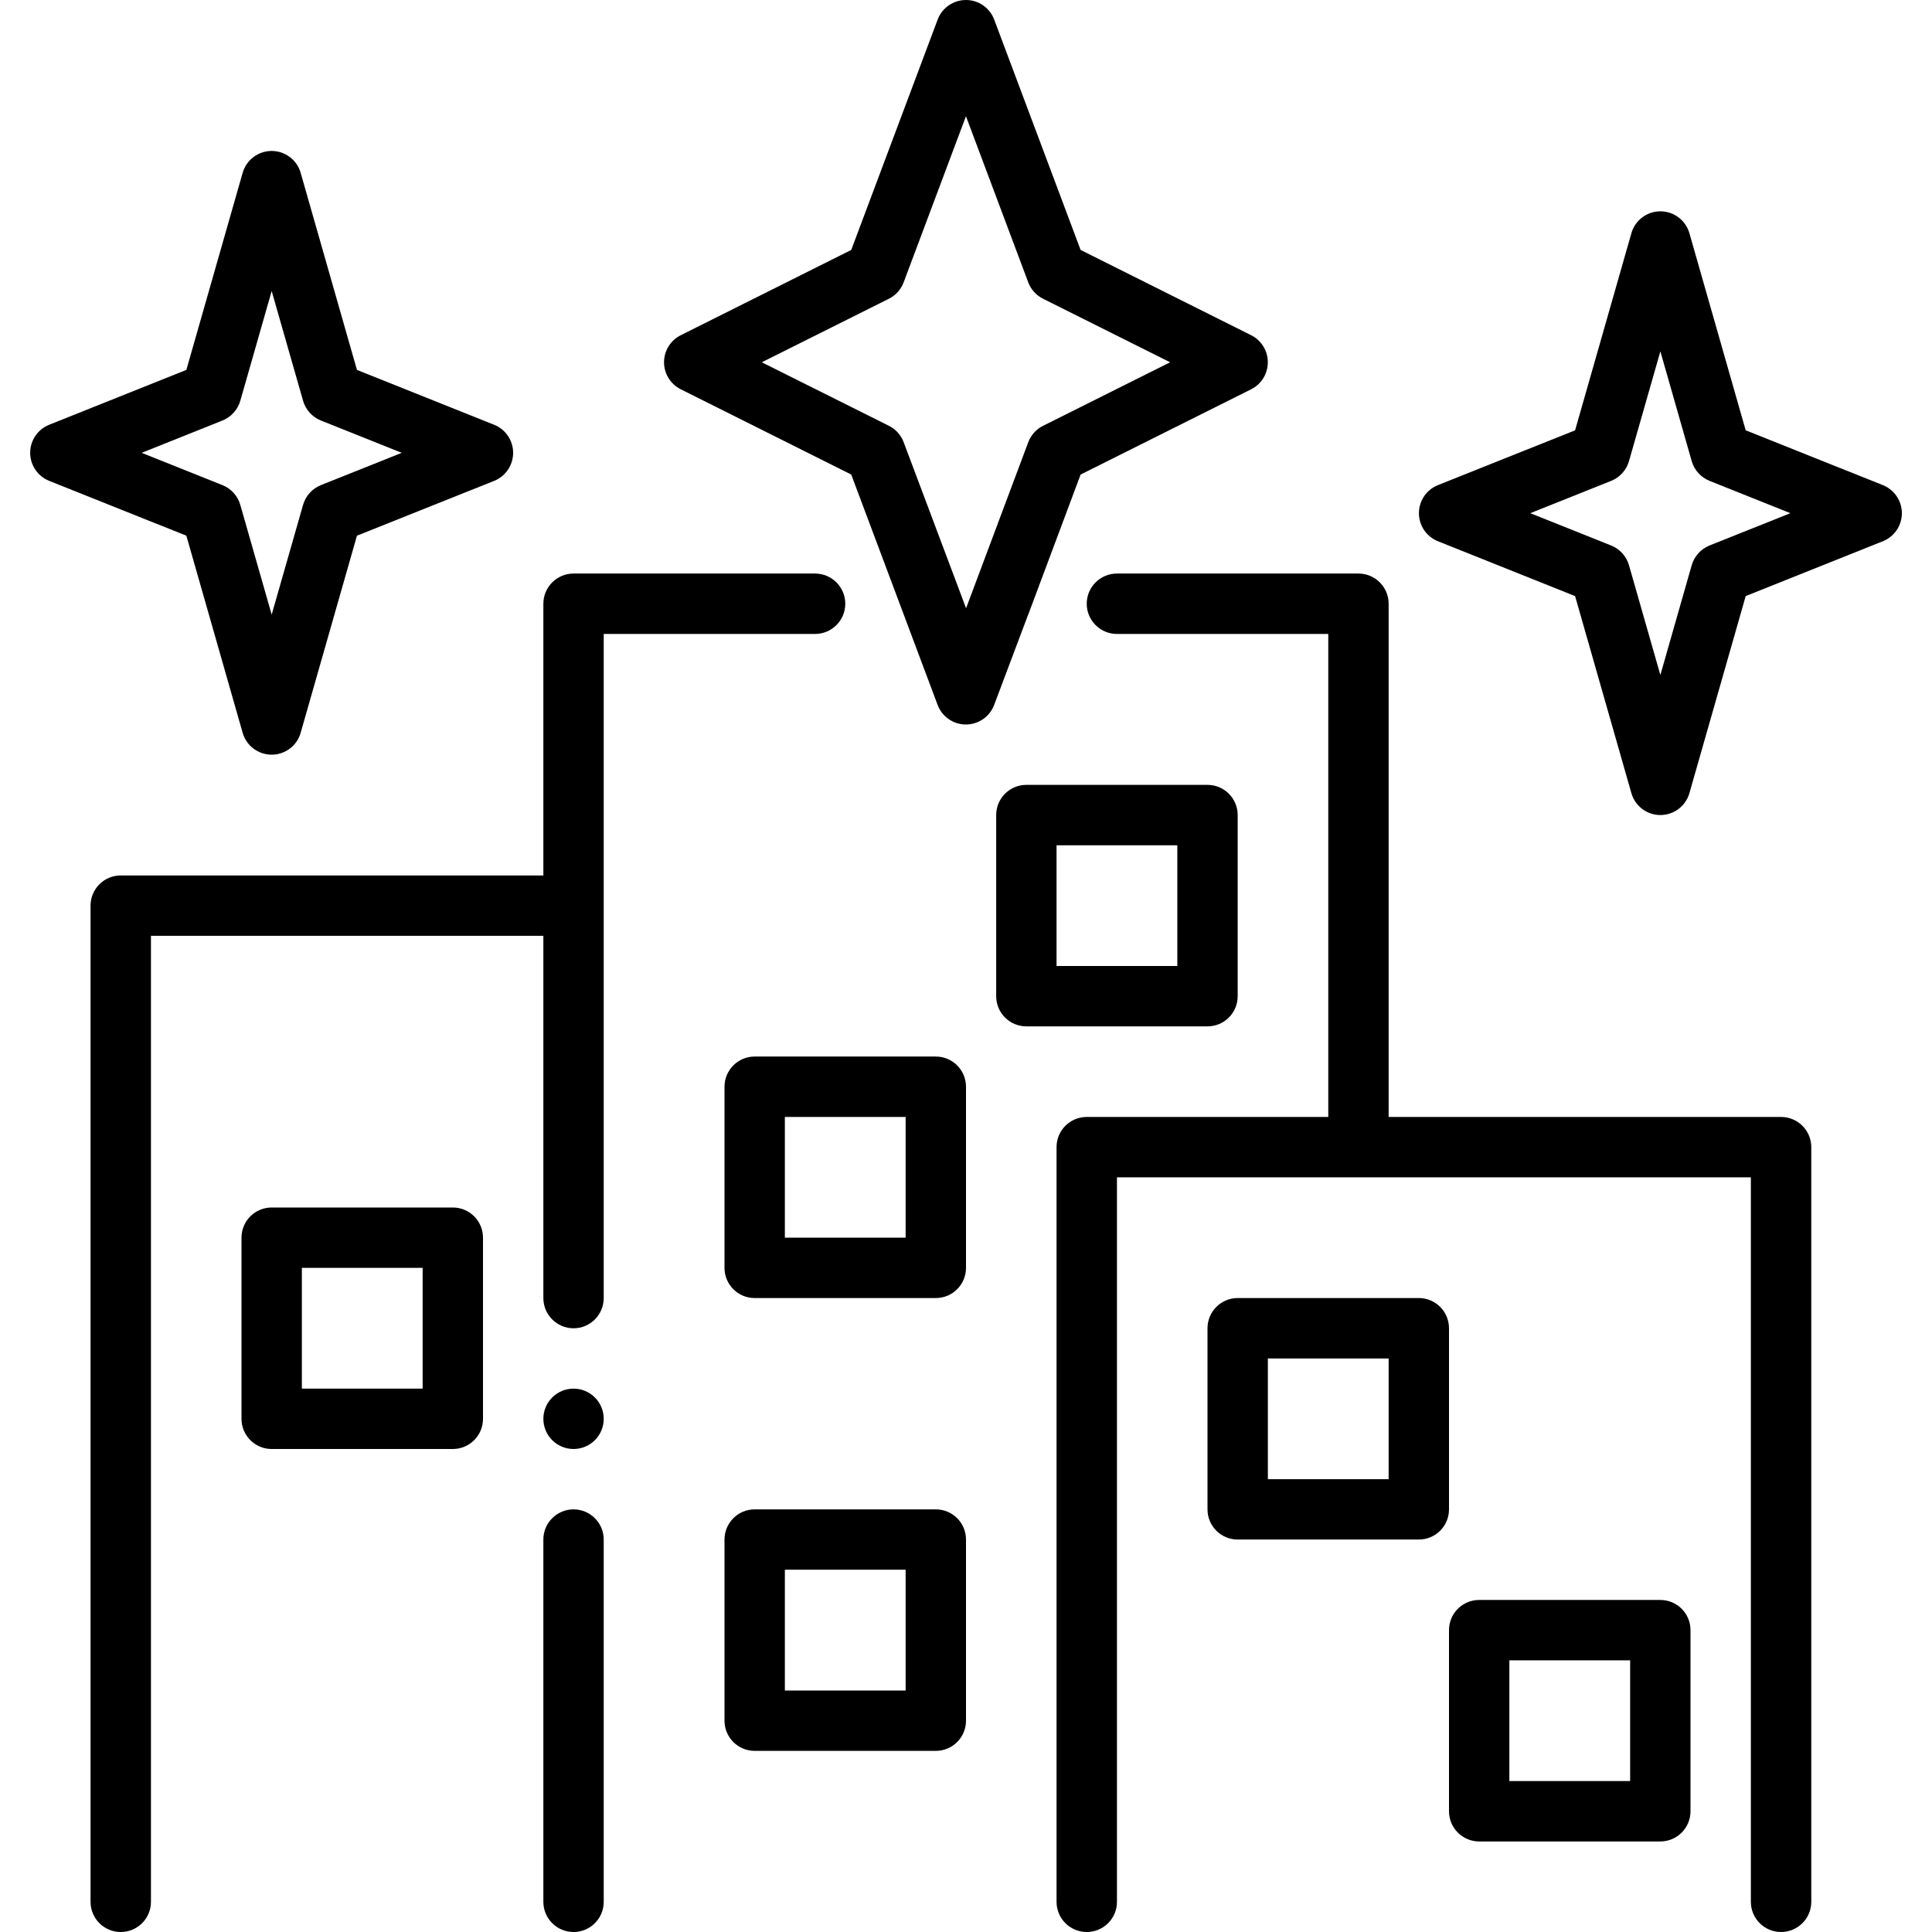 <svg width="37" height="37" viewBox="0 0 37 37" fill="none" xmlns="http://www.w3.org/2000/svg">
<g clip-path="url(#clip0_602_13378)">
<path d="M34.109 21.391H26.594V11.562C26.594 11.243 26.335 10.984 26.016 10.984H21.391C21.072 10.984 20.812 11.243 20.812 11.562C20.812 11.882 21.072 12.141 21.391 12.141H25.438V21.391H20.812C20.493 21.391 20.234 21.649 20.234 21.969V36.422C20.234 36.742 20.493 37 20.812 37C21.132 37 21.391 36.742 21.391 36.422V22.547H33.531V36.422C33.531 36.742 33.79 37 34.109 37C34.428 37 34.688 36.742 34.688 36.422V21.969C34.688 21.649 34.428 21.391 34.109 21.391Z" fill="black"/>
<path d="M10.984 28.906C10.665 28.906 10.406 29.165 10.406 29.484V36.422C10.406 36.742 10.665 37 10.984 37C11.303 37 11.562 36.742 11.562 36.422V29.484C11.562 29.165 11.303 28.906 10.984 28.906Z" fill="black"/>
<path d="M16.188 11.562C16.188 11.243 15.928 10.984 15.609 10.984H10.984C10.665 10.984 10.406 11.243 10.406 11.562V16.766H2.312C1.993 16.766 1.734 17.025 1.734 17.344V36.422C1.734 36.742 1.993 37 2.312 37C2.632 37 2.891 36.742 2.891 36.422V17.922H10.406V24.859C10.406 25.179 10.665 25.438 10.984 25.438C11.303 25.438 11.562 25.179 11.562 24.859V12.141H15.609C15.928 12.141 16.188 11.882 16.188 11.562Z" fill="black"/>
<path d="M4.647 14.034C4.718 14.282 4.945 14.453 5.203 14.453C5.46 14.453 5.688 14.282 5.758 14.034L6.836 10.259L9.464 9.209C9.683 9.121 9.827 8.908 9.827 8.672C9.827 8.435 9.683 8.223 9.464 8.135L6.836 7.084L5.758 3.31C5.687 3.062 5.46 2.891 5.203 2.891C4.945 2.891 4.718 3.062 4.647 3.31L3.569 7.084L0.941 8.135C0.722 8.223 0.578 8.435 0.578 8.672C0.578 8.908 0.722 9.12 0.941 9.209L3.569 10.259L4.647 14.034ZM4.261 8.053C4.427 7.986 4.553 7.847 4.602 7.675L5.203 5.573L5.804 7.675C5.853 7.846 5.979 7.986 6.145 8.053L7.694 8.672L6.145 9.291C5.979 9.358 5.853 9.497 5.804 9.669L5.203 11.771L4.602 9.669C4.553 9.497 4.427 9.358 4.261 9.291L2.713 8.672L4.261 8.053Z" fill="black"/>
<path d="M36.06 9.291L33.432 8.241L32.354 4.466C32.283 4.218 32.056 4.047 31.798 4.047C31.54 4.047 31.313 4.218 31.243 4.466L30.165 8.241L27.537 9.291C27.318 9.379 27.174 9.592 27.174 9.828C27.174 10.065 27.318 10.277 27.537 10.365L30.165 11.416L31.243 15.19C31.314 15.438 31.54 15.609 31.798 15.609C32.056 15.609 32.283 15.438 32.354 15.19L33.432 11.416L36.06 10.365C36.279 10.277 36.423 10.065 36.423 9.828C36.423 9.592 36.279 9.38 36.06 9.291ZM32.739 10.447C32.574 10.514 32.447 10.653 32.398 10.825L31.798 12.927L31.197 10.825C31.148 10.654 31.022 10.514 30.856 10.447L29.307 9.828L30.856 9.209C31.022 9.142 31.148 9.003 31.197 8.831L31.798 6.729L32.398 8.831C32.447 9.003 32.574 9.142 32.739 9.209L34.288 9.828L32.739 10.447Z" fill="black"/>
<path d="M19.694 11.765L20.695 9.088L23.961 7.455C24.157 7.357 24.28 7.157 24.28 6.938C24.28 6.718 24.157 6.518 23.961 6.42L20.695 4.787L19.04 0.375C18.956 0.15 18.74 0 18.499 0C18.258 0 18.042 0.15 17.957 0.375L16.302 4.787L13.037 6.42C12.841 6.518 12.717 6.718 12.717 6.938C12.717 7.157 12.841 7.357 13.037 7.455L16.302 9.088L17.956 13.499C18.041 13.725 18.256 13.875 18.497 13.875C18.738 13.875 18.954 13.726 19.039 13.501L19.692 11.767V11.765L19.694 11.765ZM18.502 11.65L17.306 8.468C17.255 8.332 17.154 8.22 17.024 8.155L14.589 6.938L17.024 5.721C17.154 5.656 17.255 5.544 17.306 5.407L18.499 2.226L19.692 5.407C19.743 5.544 19.845 5.656 19.975 5.721L22.409 6.938L19.975 8.155C19.844 8.22 19.743 8.333 19.692 8.47L18.501 11.65H18.502Z" fill="black"/>
<path d="M17.922 20.234H14.453C14.134 20.234 13.875 20.493 13.875 20.812V24.281C13.875 24.601 14.134 24.859 14.453 24.859H17.922C18.241 24.859 18.5 24.601 18.5 24.281V20.812C18.5 20.493 18.241 20.234 17.922 20.234ZM17.344 23.703H15.031V21.391H17.344V23.703Z" fill="black"/>
<path d="M27.75 25.438C27.75 25.118 27.491 24.859 27.172 24.859H23.703C23.384 24.859 23.125 25.118 23.125 25.438V28.906C23.125 29.226 23.384 29.484 23.703 29.484H27.172C27.491 29.484 27.75 29.226 27.75 28.906V25.438ZM26.594 28.328H24.281V26.016H26.594V28.328Z" fill="black"/>
<path d="M31.797 30.641H28.328C28.009 30.641 27.75 30.899 27.75 31.219V34.688C27.75 35.007 28.009 35.266 28.328 35.266H31.797C32.116 35.266 32.375 35.007 32.375 34.688V31.219C32.375 30.899 32.116 30.641 31.797 30.641ZM31.219 34.109H28.906V31.797H31.219V34.109Z" fill="black"/>
<path d="M17.922 28.906H14.453C14.134 28.906 13.875 29.165 13.875 29.484V32.953C13.875 33.273 14.134 33.531 14.453 33.531H17.922C18.241 33.531 18.5 33.273 18.5 32.953V29.484C18.5 29.165 18.241 28.906 17.922 28.906ZM17.344 32.375H15.031V30.062H17.344V32.375Z" fill="black"/>
<path d="M8.672 23.125H5.203C4.884 23.125 4.625 23.383 4.625 23.703V27.172C4.625 27.492 4.884 27.75 5.203 27.75H8.672C8.991 27.75 9.25 27.492 9.25 27.172V23.703C9.25 23.383 8.991 23.125 8.672 23.125ZM8.094 26.594H5.781V24.281H8.094V26.594Z" fill="black"/>
<path d="M23.703 19.078V15.609C23.703 15.29 23.444 15.031 23.125 15.031H19.656C19.337 15.031 19.078 15.29 19.078 15.609V19.078C19.078 19.398 19.337 19.656 19.656 19.656H23.125C23.444 19.656 23.703 19.398 23.703 19.078ZM22.547 18.5H20.234V16.188H22.547V18.5Z" fill="black"/>
<path d="M10.984 27.75C11.304 27.75 11.562 27.491 11.562 27.172C11.562 26.853 11.304 26.594 10.984 26.594C10.665 26.594 10.406 26.853 10.406 27.172C10.406 27.491 10.665 27.75 10.984 27.75Z" fill="black"/>
</g>
<defs>
<clipPath id="clip0_602_13378">
<rect width="37" height="37" fill="white"/>
</clipPath>
</defs>
</svg>
